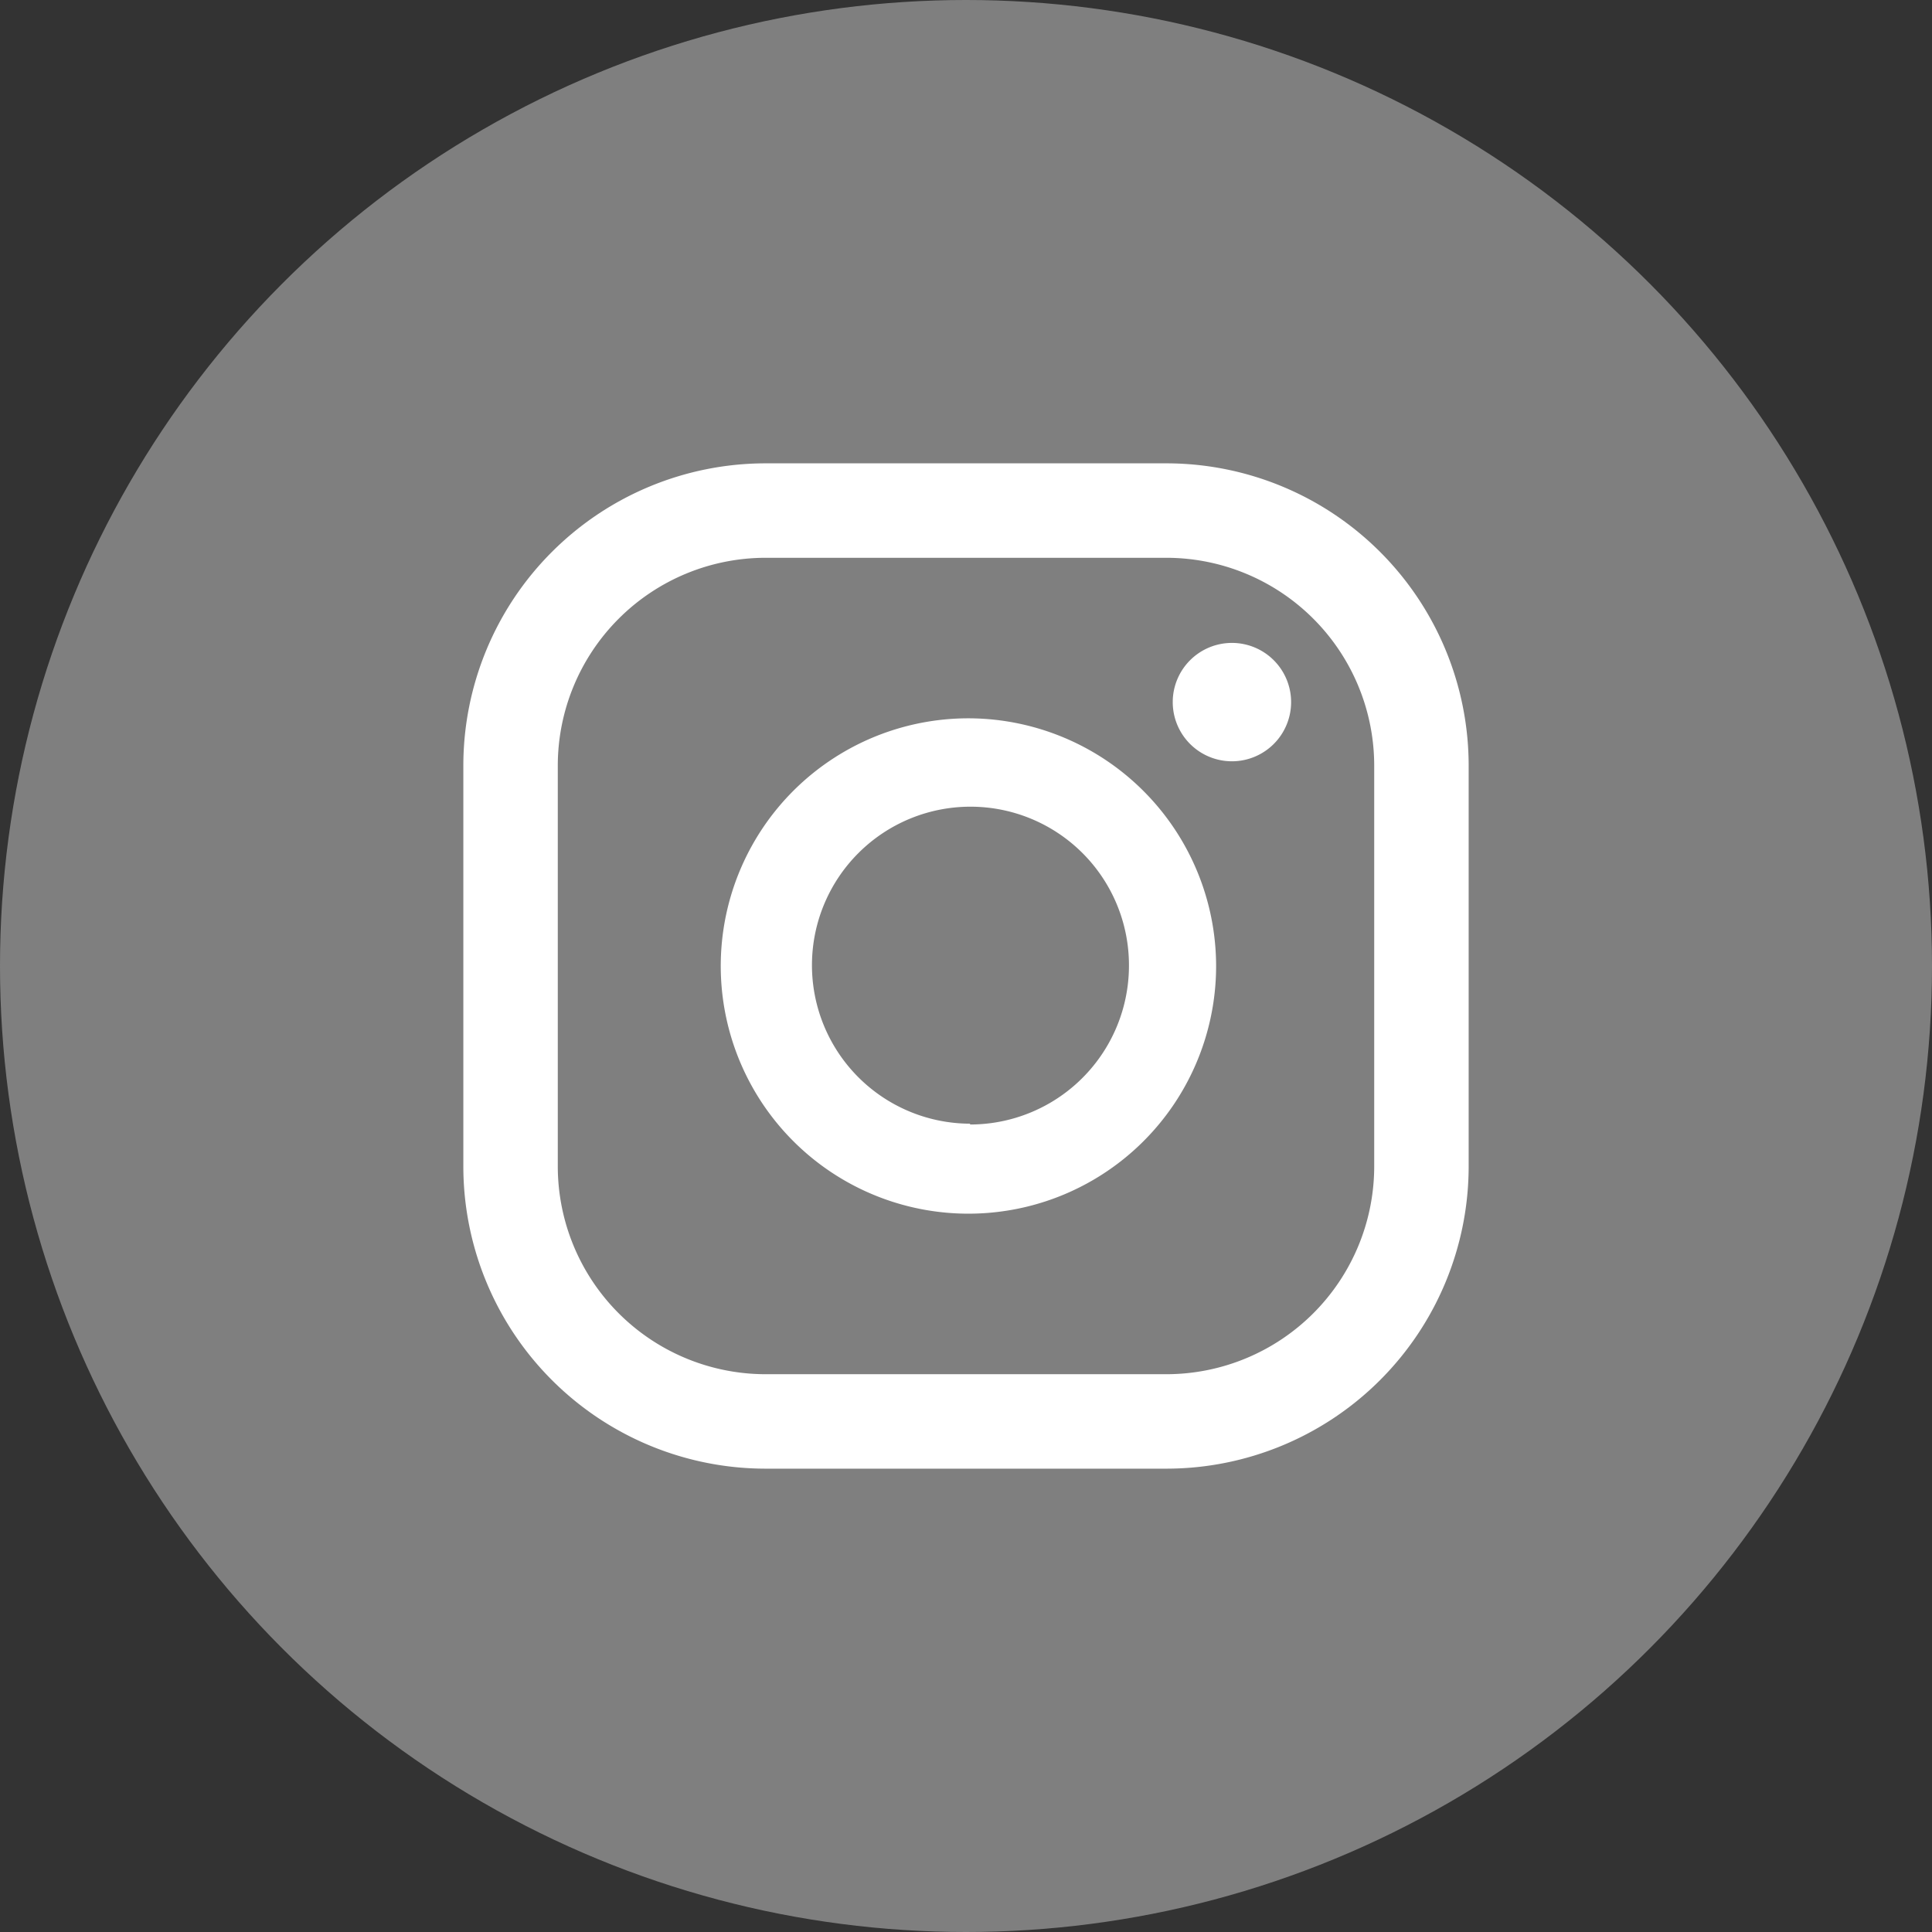 <svg xmlns="http://www.w3.org/2000/svg" viewBox="0 0 47.66 47.66"><rect x="0" y="0" width="47.66" height="47.66" fill="#333333" stroke="none"/><defs><style>.cls-1{fill:#7f7f7f;}.cls-2{fill:#fff;}</style></defs><g id="Layer_2" data-name="Layer 2"><g id="Layer_3" data-name="Layer 3"><circle class="cls-1" cx="23.83" cy="23.83" r="23.83"/></g><g id="ELEMENTS"><path class="cls-2" d="M30.4,15.86a1.46,1.46,0,1,0,1.45,1.45A1.46,1.46,0,0,0,30.4,15.86Z"/><path class="cls-2" d="M23.93,17.72A6.11,6.11,0,1,0,30,23.83,6.12,6.12,0,0,0,23.93,17.72Zm0,10a3.91,3.91,0,1,1,3.92-3.91A3.92,3.92,0,0,1,23.93,27.74Z"/><path class="cls-2" d="M28.78,36.23h-9.9a7.46,7.46,0,0,1-7.45-7.45v-9.9a7.46,7.46,0,0,1,7.45-7.45h9.9a7.46,7.46,0,0,1,7.45,7.45v9.9A7.46,7.46,0,0,1,28.78,36.23Zm-9.9-22.47a5.13,5.13,0,0,0-5.12,5.12v9.9a5.13,5.13,0,0,0,5.12,5.12h9.9a5.13,5.13,0,0,0,5.12-5.12v-9.9a5.13,5.13,0,0,0-5.12-5.12Z"/></g></g></svg>